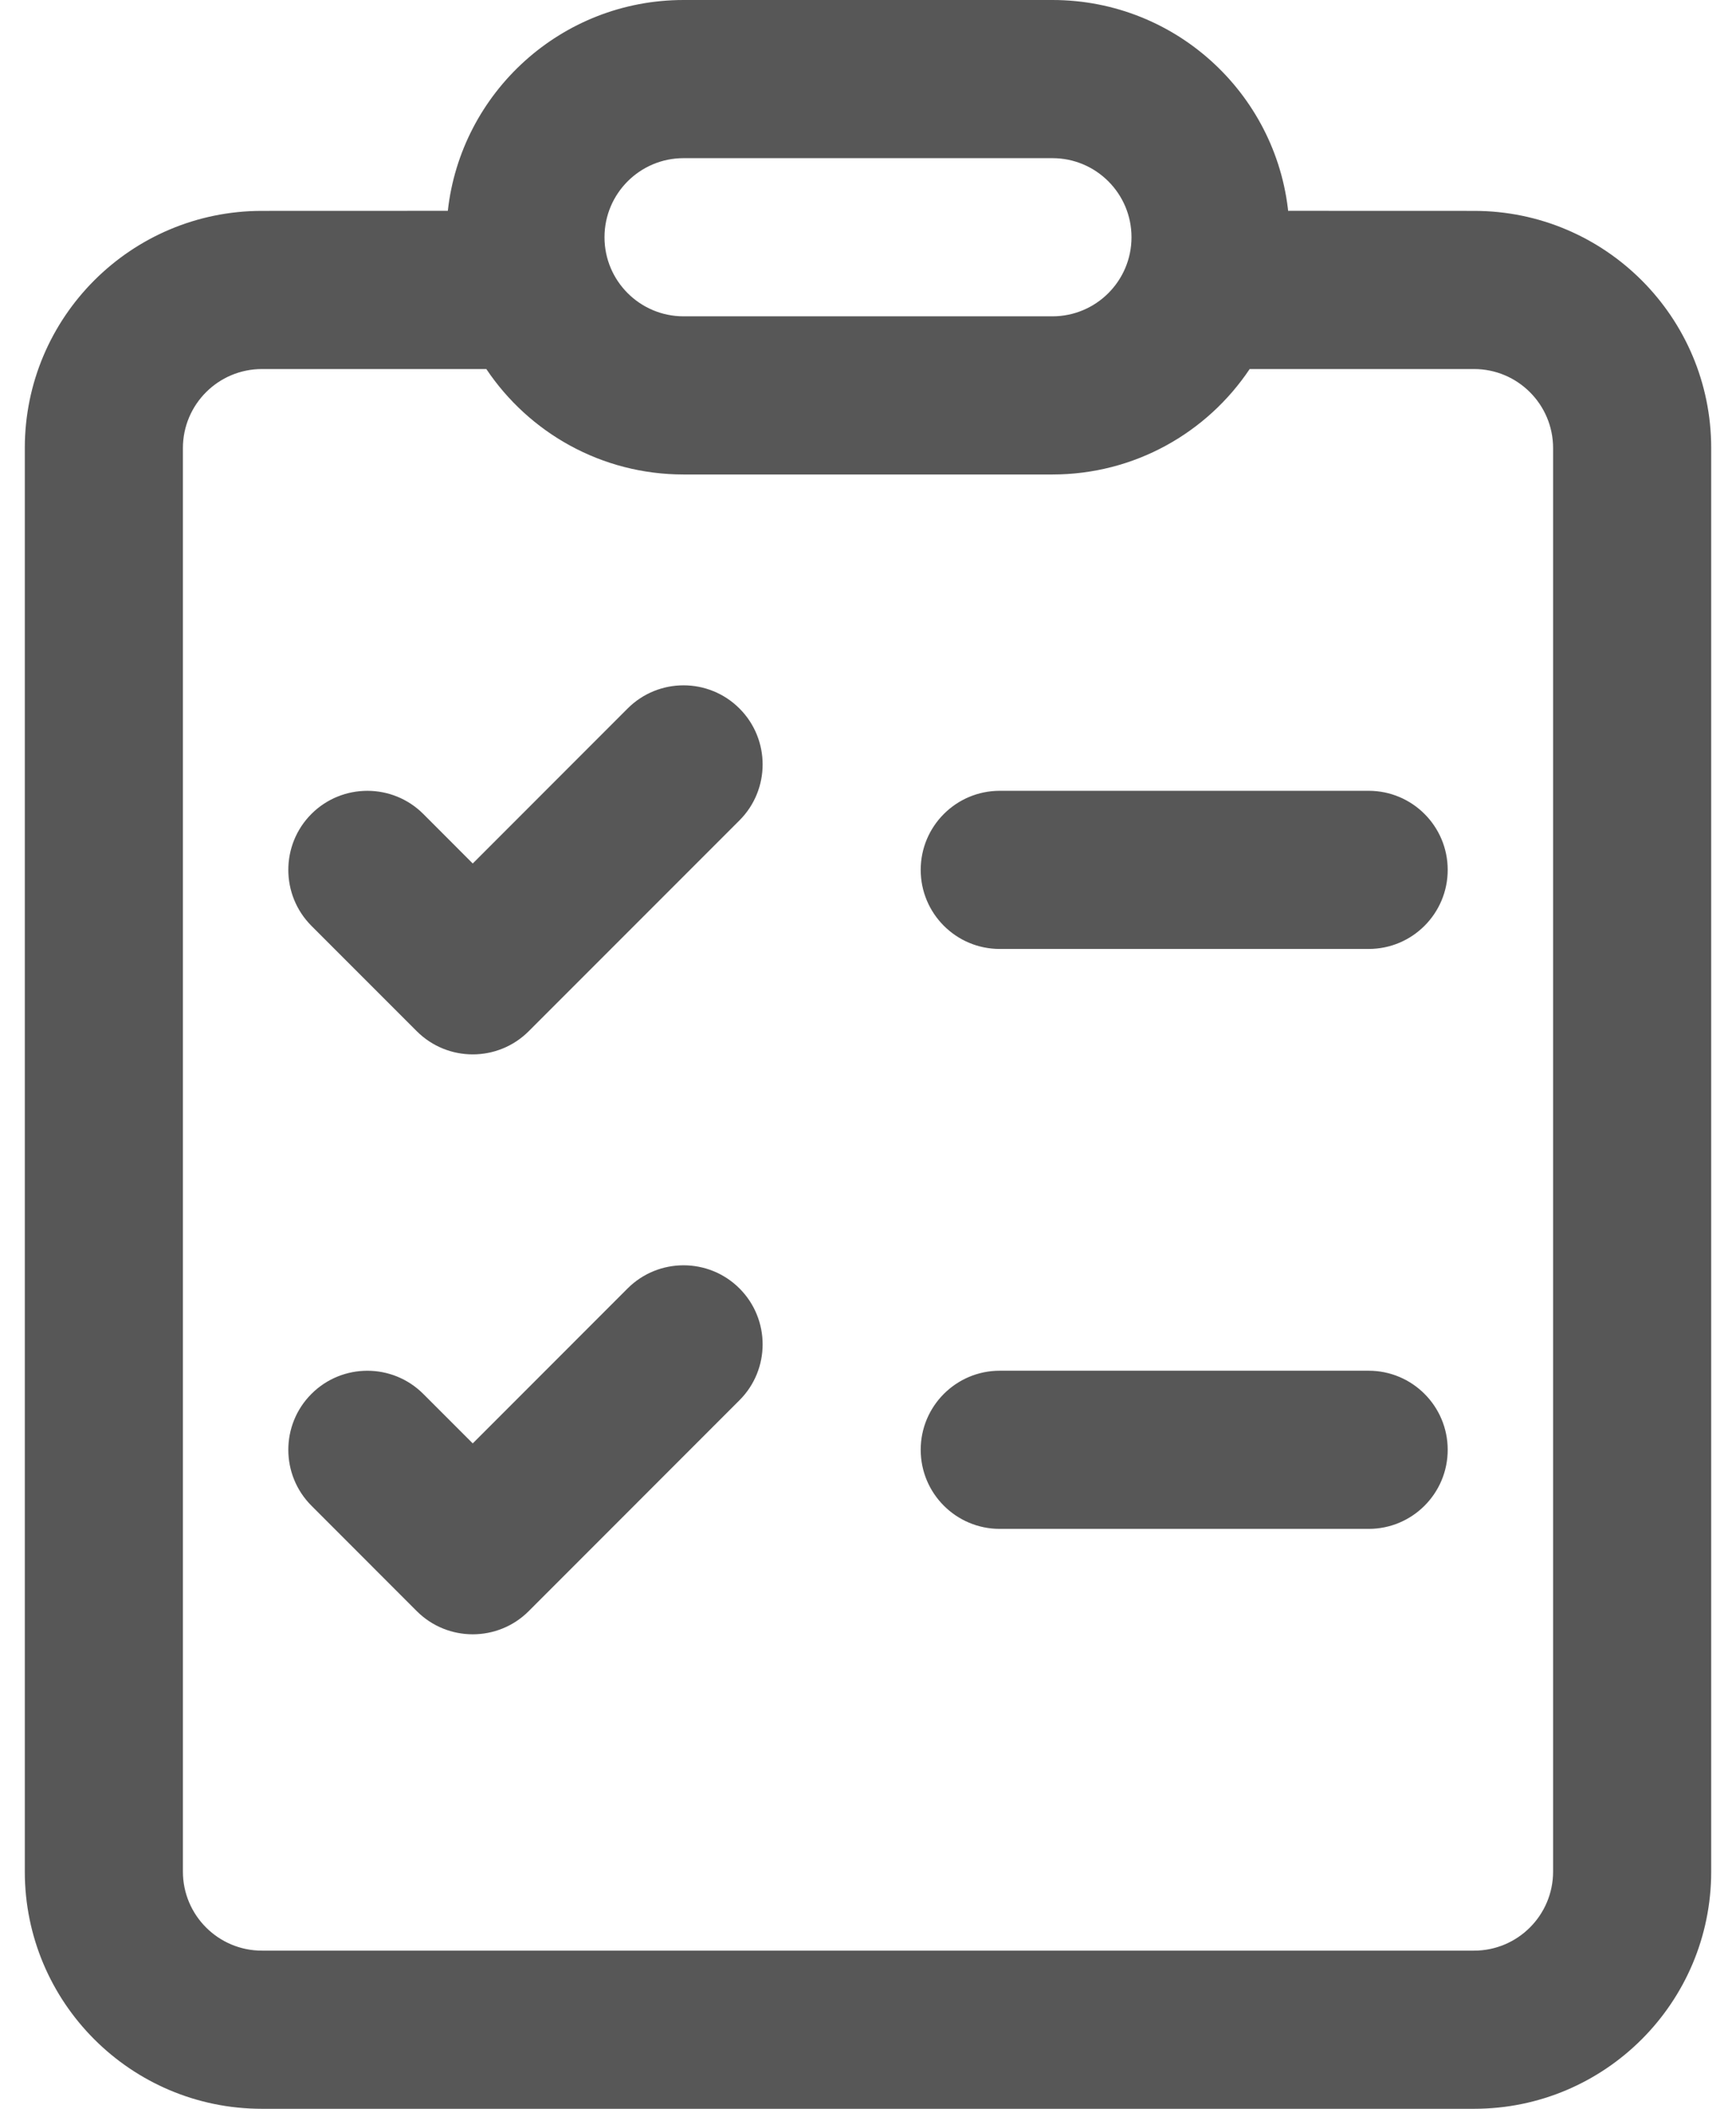 <svg width="28" height="34" viewBox="0 0 28 34" fill="none" xmlns="http://www.w3.org/2000/svg">
<path d="M14.85 14.025C14.85 13.321 15.421 12.75 16.125 12.75H22.075C22.779 12.75 23.35 13.321 23.35 14.025C23.35 14.729 22.779 15.3 22.075 15.3H16.125C15.421 15.3 14.85 14.729 14.85 14.025ZM16.125 22.1C15.421 22.1 14.85 22.671 14.85 23.375C14.85 24.079 15.421 24.65 16.125 24.65H22.075C22.779 24.65 23.35 24.079 23.35 23.375C23.35 22.671 22.779 22.1 22.075 22.1H16.125ZM11.927 13.227C12.425 12.729 12.425 11.921 11.927 11.423C11.429 10.925 10.621 10.925 10.123 11.423L7.625 13.922L6.827 13.123C6.329 12.626 5.521 12.626 5.023 13.123C4.526 13.621 4.526 14.429 5.023 14.927L6.723 16.627C7.221 17.124 8.029 17.124 8.527 16.627L11.927 13.227ZM11.927 20.773C12.425 21.271 12.425 22.079 11.927 22.576L8.527 25.977C8.029 26.474 7.221 26.474 6.723 25.977L5.023 24.276C4.526 23.779 4.526 22.971 5.023 22.474C5.521 21.976 6.329 21.976 6.827 22.474L7.625 23.272L10.123 20.773C10.621 20.276 11.429 20.276 11.927 20.773ZM20.79 3.544C20.646 1.563 18.993 0 16.975 0H11.025C9.057 0 7.435 1.487 7.223 3.399L4.225 3.4C2.113 3.4 0.4 5.113 0.4 7.225V30.175C0.4 32.287 2.113 34 4.225 34H23.775C25.887 34 27.6 32.287 27.6 30.175V7.225C27.6 5.113 25.887 3.4 23.775 3.4L20.777 3.399C20.782 3.447 20.786 3.495 20.79 3.544ZM20.791 3.563L20.8 3.825C20.8 3.737 20.797 3.65 20.791 3.563ZM11.025 7.65H16.975C18.301 7.65 19.47 6.975 20.156 5.95L23.775 5.95C24.479 5.95 25.05 6.521 25.05 7.225V30.175C25.05 30.879 24.479 31.45 23.775 31.45H4.225C3.521 31.45 2.95 30.879 2.95 30.175V7.225C2.95 6.521 3.521 5.95 4.225 5.95L7.844 5.95C8.531 6.975 9.699 7.65 11.025 7.65ZM11.025 2.55H16.975C17.679 2.55 18.25 3.121 18.25 3.825C18.25 4.529 17.679 5.1 16.975 5.1H11.025C10.321 5.1 9.75 4.529 9.75 3.825C9.75 3.121 10.321 2.55 11.025 2.55Z" fill="#575757"/>
</svg>
